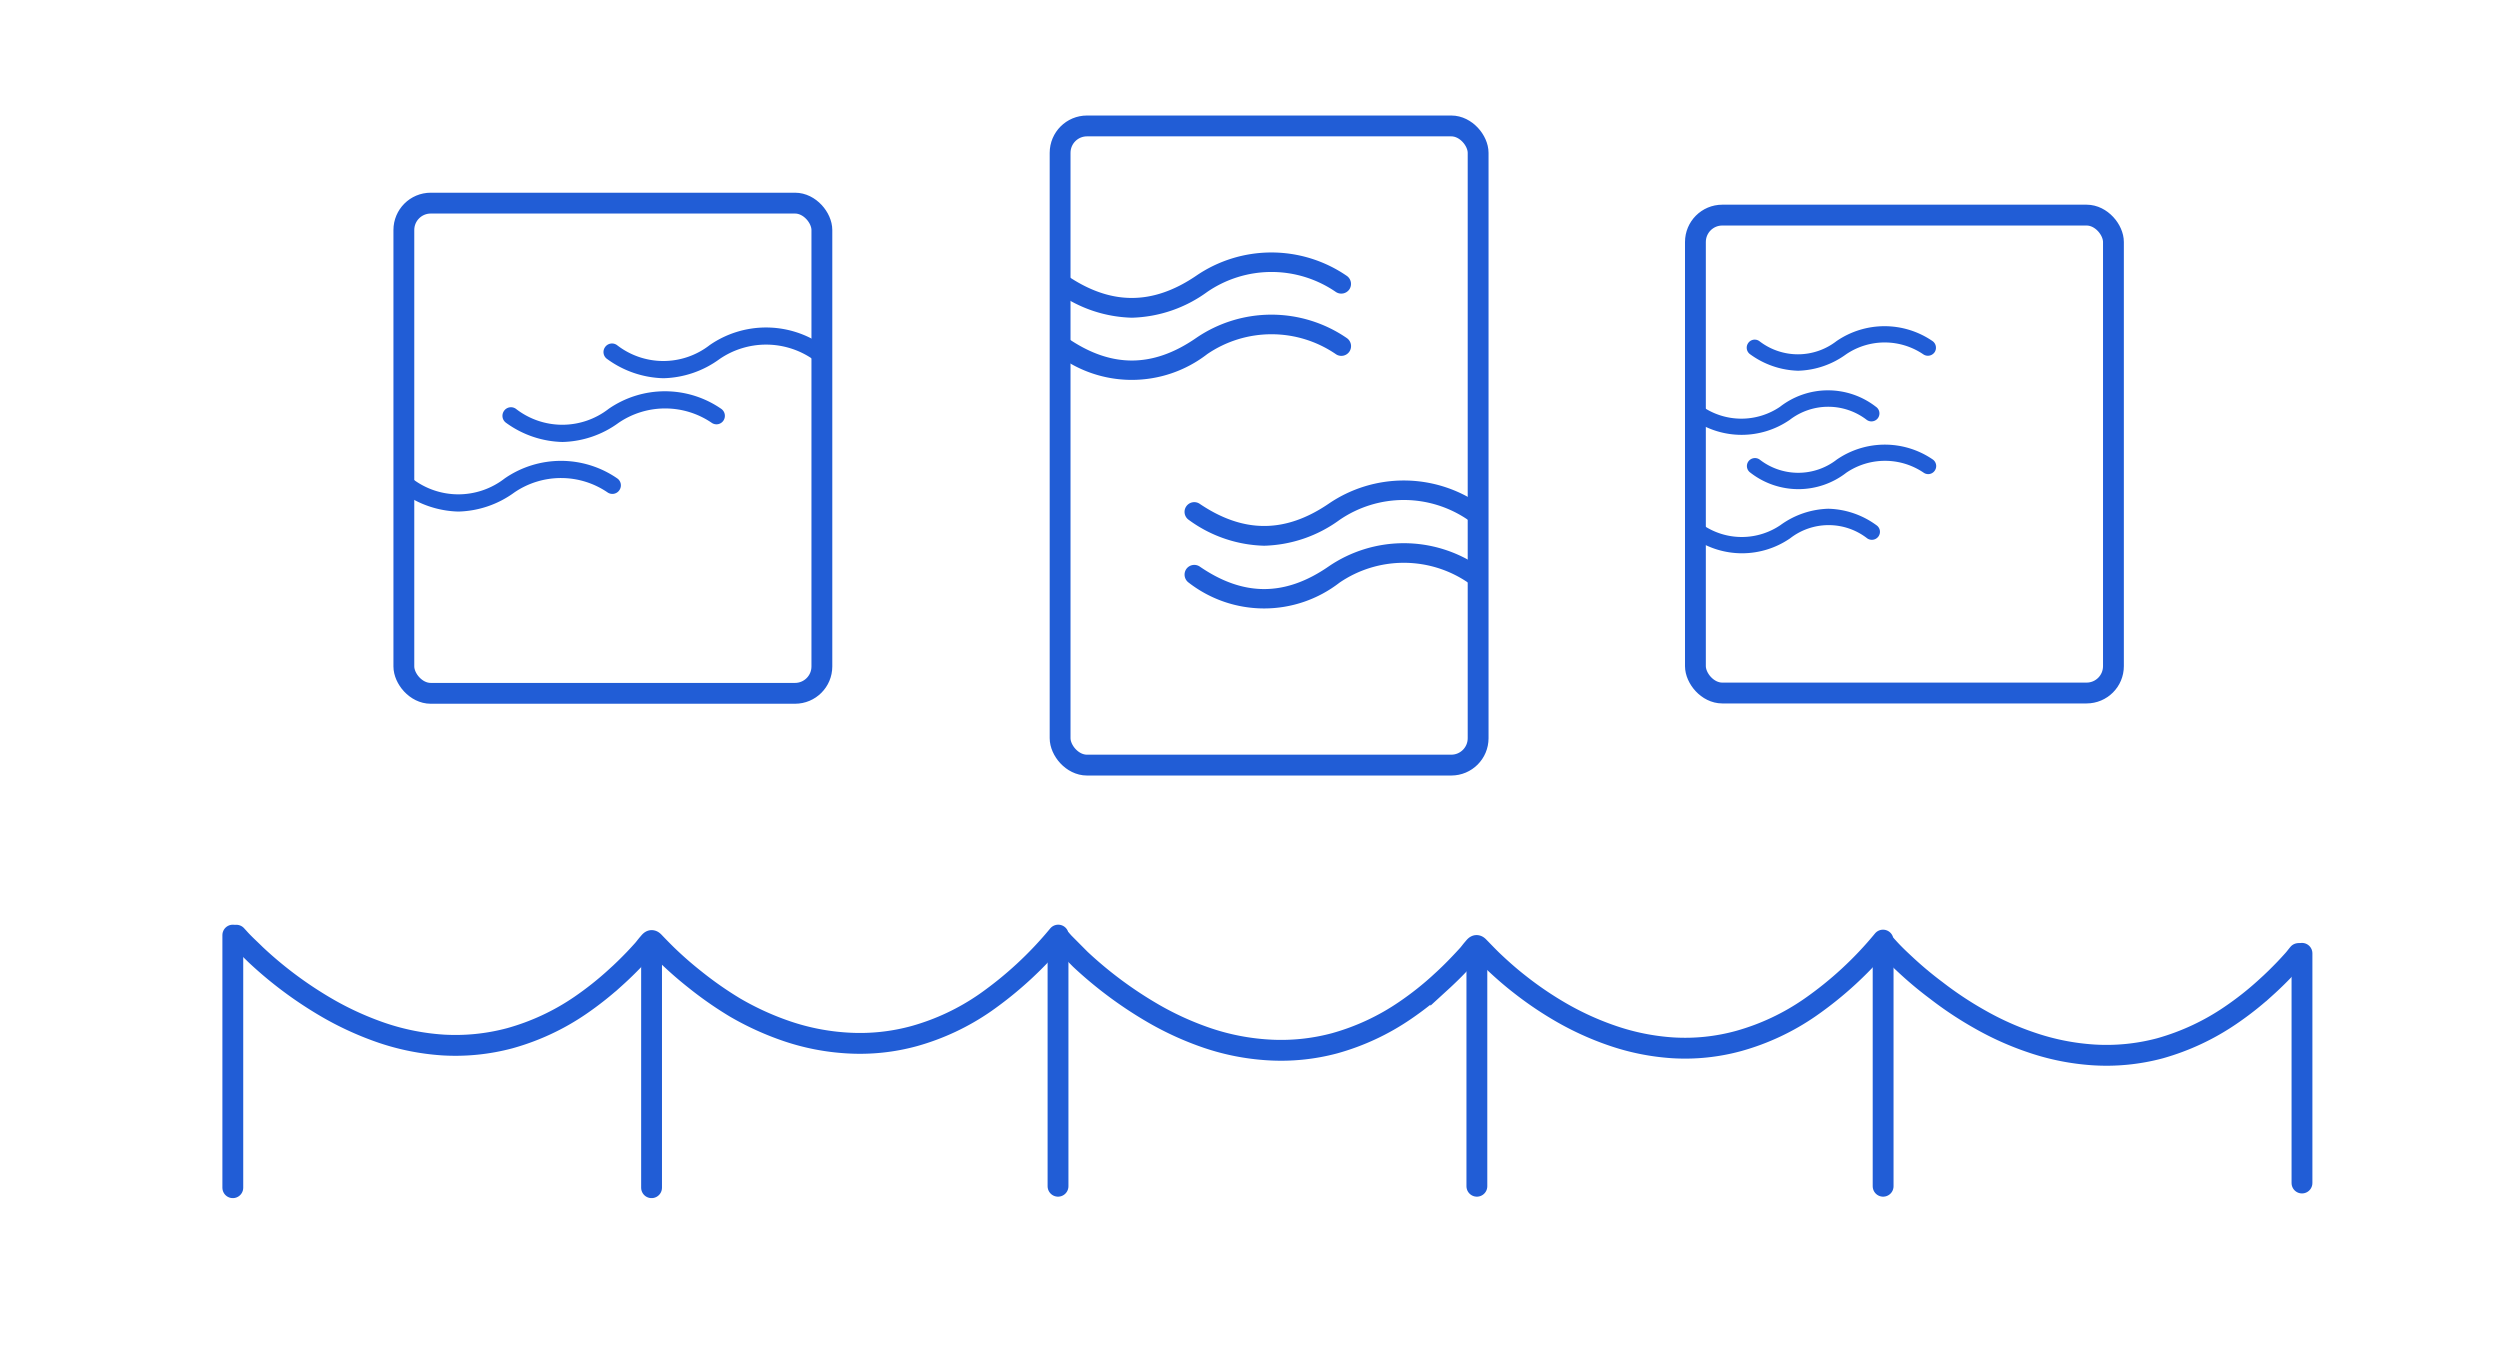 <svg id="Layer_1" data-name="Layer 1" xmlns="http://www.w3.org/2000/svg" viewBox="0 0 240 130"><defs><style>.cls-1,.cls-2,.cls-3{fill:none;stroke:#215dd6;}.cls-1,.cls-2{stroke-miterlimit:10;stroke-width:2px;}.cls-2{stroke-linecap:round;}</style></defs><rect id="Rectangle_60" data-name="Rectangle 60" class="cls-1" x="38.77" y="19.5" width="40.13" height="47.06" rx="2.58"/><rect id="Rectangle_61" data-name="Rectangle 61" class="cls-1" x="101.77" y="12.09" width="40.13" height="61.36" rx="2.58"/><rect id="Rectangle_62" data-name="Rectangle 62" class="cls-1" x="162.76" y="20.65" width="40.13" height="45.88" rx="2.58"/><path id="Path_240" data-name="Path 240" class="cls-2" d="M101.59,89.77a35.55,35.55,0,0,1-7,6.48,22.62,22.62,0,0,1-6.81,3.21,19.69,19.69,0,0,1-6.39.67A22,22,0,0,1,75.56,99a27.38,27.38,0,0,1-5-2.28A35,35,0,0,1,66.67,94c-.91-.72-1.78-1.48-2.62-2.29-.43-.42-.85-.85-1.27-1.29-.25-.26-.35-.08-.56.16s-.33.42-.5.61-.57.63-.86.93c-.56.58-1.13,1.14-1.73,1.68a31.23,31.23,0,0,1-3.44,2.73,22.72,22.72,0,0,1-6.75,3.14,20.14,20.14,0,0,1-6.42.65,22.84,22.84,0,0,1-5.84-1.16,29.7,29.7,0,0,1-5.08-2.29,37.61,37.61,0,0,1-7.09-5.25c-.53-.53-1.07-1-1.6-1.6l-.22-.24"/><path id="Path_241" data-name="Path 241" class="cls-2" d="M180.77,90.25a34.78,34.78,0,0,1-7,6.46,22.74,22.74,0,0,1-6.81,3.21,19.42,19.42,0,0,1-6.39.67,22.23,22.23,0,0,1-5.77-1.16,27.85,27.85,0,0,1-5-2.28,33.74,33.74,0,0,1-3.94-2.68c-.9-.7-1.78-1.48-2.62-2.28-.43-.42-.85-.86-1.27-1.29-.25-.27-.35-.08-.56.16s-.32.41-.5.61-.57.62-.87.93c-.55.58-1.13,1.14-1.72,1.68A30,30,0,0,1,134.89,97a22.75,22.75,0,0,1-6.75,3.15,19.83,19.83,0,0,1-6.42.64,22.4,22.4,0,0,1-5.84-1.15,29,29,0,0,1-5.08-2.3,38.61,38.61,0,0,1-7.08-5.24l-1.6-1.61-.22-.25"/><path id="Path_242" data-name="Path 242" class="cls-2" d="M220.65,91.54c-.17.2-.32.41-.5.61s-.56.62-.86.93c-.56.58-1.13,1.14-1.73,1.68a30,30,0,0,1-3.44,2.72,23.06,23.06,0,0,1-6.74,3.15,19.86,19.86,0,0,1-6.42.64,22.91,22.91,0,0,1-5.85-1.16A28.23,28.23,0,0,1,190,97.82a34.26,34.26,0,0,1-4.12-2.74,35.36,35.36,0,0,1-3-2.51c-.54-.5-1.07-1-1.61-1.6l-.22-.24"/><line id="Line_20" data-name="Line 20" class="cls-2" x1="62.55" y1="90.52" x2="62.55" y2="114.02"/><line id="Line_21" data-name="Line 21" class="cls-2" x1="101.57" y1="90.05" x2="101.57" y2="113.88"/><line id="Line_22" data-name="Line 22" class="cls-2" x1="141.78" y1="92.56" x2="141.78" y2="113.88"/><line id="Line_23" data-name="Line 23" class="cls-2" x1="180.78" y1="91.69" x2="180.78" y2="113.88"/><line id="Line_24" data-name="Line 24" class="cls-2" x1="220.99" y1="91.52" x2="220.99" y2="113.57"/><g id="Waves"><path id="Path_238" data-name="Path 238" class="cls-3" d="M121.36,51.89a12.33,12.33,0,0,0,6.94-2.38,11.4,11.4,0,0,1,12.93,0,.44.44,0,0,0,.6-.13h0a.43.43,0,0,0-.12-.6,12.28,12.28,0,0,0-13.89,0c-4.34,2.95-8.57,2.95-12.93,0a.43.43,0,0,0-.6.12h0a.43.43,0,0,0,.12.6A12.27,12.27,0,0,0,121.36,51.89Z"/><path id="Path_239" data-name="Path 239" class="cls-3" d="M141.71,54.8a12.28,12.28,0,0,0-13.89,0c-4.35,3-8.57,3-12.93,0a.44.44,0,0,0-.6.12h0a.45.45,0,0,0,.12.61,11.32,11.32,0,0,0,13.89,0,11.44,11.44,0,0,1,12.93,0,.43.43,0,0,0,.6-.12h0A.44.44,0,0,0,141.71,54.8Z"/><path id="Path_243" data-name="Path 243" class="cls-3" d="M108.66,30a12.33,12.33,0,0,0,6.94-2.38,11.4,11.4,0,0,1,12.93,0,.44.44,0,0,0,.6-.13h0a.44.44,0,0,0-.13-.6,12.28,12.28,0,0,0-13.89,0c-4.34,2.95-8.57,2.95-12.92,0a.43.43,0,0,0-.6.12h0a.43.43,0,0,0,.11.6A12.32,12.32,0,0,0,108.66,30Z"/><path id="Path_244" data-name="Path 244" class="cls-3" d="M129,32.86a12.28,12.28,0,0,0-13.89,0c-4.34,3-8.57,3-12.92,0a.43.43,0,0,0-.6.12h0a.44.44,0,0,0,.11.61,11.34,11.34,0,0,0,13.9,0,11.44,11.44,0,0,1,12.93,0,.43.43,0,0,0,.6-.12h0A.44.44,0,0,0,129,32.86Z"/></g><g id="Waves-2"><path id="Path_238-2" data-name="Path 238-2" class="cls-3" d="M172.62,35.09a7.69,7.69,0,0,0,4.31-1.48,7.1,7.1,0,0,1,8,0,.28.28,0,0,0,.38-.08h0a.28.28,0,0,0-.08-.38,7.64,7.64,0,0,0-8.63,0,6.55,6.55,0,0,1-8,0,.26.26,0,0,0-.37.08h0a.27.27,0,0,0,.07.37A7.69,7.69,0,0,0,172.62,35.09Z"/><path id="Path_239-2" data-name="Path 239-2" class="cls-3" d="M185.26,44.52a7.64,7.64,0,0,0-8.63,0,6.53,6.53,0,0,1-8,0,.28.28,0,0,0-.38.07h0a.27.27,0,0,0,.08.38,7,7,0,0,0,8.63,0,7.11,7.11,0,0,1,8,0,.26.26,0,0,0,.37-.08h0A.27.27,0,0,0,185.26,44.52Z"/></g><g id="Waves-3"><path id="Path_238-3" data-name="Path 238-3" class="cls-3" d="M175.52,49.34a7.69,7.69,0,0,0-4.31,1.48,7.11,7.11,0,0,1-8,0,.27.27,0,0,0-.37.08h0a.28.28,0,0,0,.08.38,7.64,7.64,0,0,0,8.63,0,6.53,6.53,0,0,1,8,0,.28.28,0,0,0,.38-.08h0a.26.26,0,0,0-.08-.37A7.64,7.64,0,0,0,175.52,49.34Z"/><path id="Path_239-3" data-name="Path 239-3" class="cls-3" d="M162.88,39.91a7.64,7.64,0,0,0,8.63,0,6.56,6.56,0,0,1,8,0,.27.27,0,0,0,.37-.07h0a.27.27,0,0,0-.08-.38,7,7,0,0,0-8.63,0,7.11,7.11,0,0,1-8,0,.26.26,0,0,0-.37.08h0A.27.27,0,0,0,162.88,39.91Z"/></g><line id="Line_25" data-name="Line 25" class="cls-2" x1="22.35" y1="89.77" x2="22.35" y2="114.02"/><path id="Path_243-2" data-name="Path 243" class="cls-3" d="M44,48.61a9,9,0,0,0,5.1-1.75,8.43,8.43,0,0,1,9.51,0,.31.31,0,0,0,.44-.09h0a.31.31,0,0,0-.09-.44,9,9,0,0,0-10.21,0,7.75,7.75,0,0,1-9.5,0,.31.31,0,0,0-.44.09h0a.32.32,0,0,0,.09.44A9.07,9.07,0,0,0,44,48.61Z"/><path id="Path_243-3" data-name="Path 243" class="cls-3" d="M54,41.93a9,9,0,0,0,5.1-1.75,8.43,8.43,0,0,1,9.51,0,.3.3,0,0,0,.43-.09h0a.32.32,0,0,0-.1-.44,9,9,0,0,0-10.21,0,7.75,7.75,0,0,1-9.5,0,.31.31,0,0,0-.44.09h0a.32.32,0,0,0,.08.44A9.07,9.07,0,0,0,54,41.93Z"/><path id="Path_243-4" data-name="Path 243" class="cls-3" d="M63.69,35.81a9,9,0,0,0,5.1-1.75,8.39,8.39,0,0,1,9.51,0,.33.33,0,0,0,.44-.09h0a.33.33,0,0,0-.09-.44,9,9,0,0,0-10.22,0,7.75,7.75,0,0,1-9.5,0,.31.31,0,0,0-.44.09h0a.31.31,0,0,0,.09.44A9.05,9.05,0,0,0,63.69,35.81Z"/></svg>